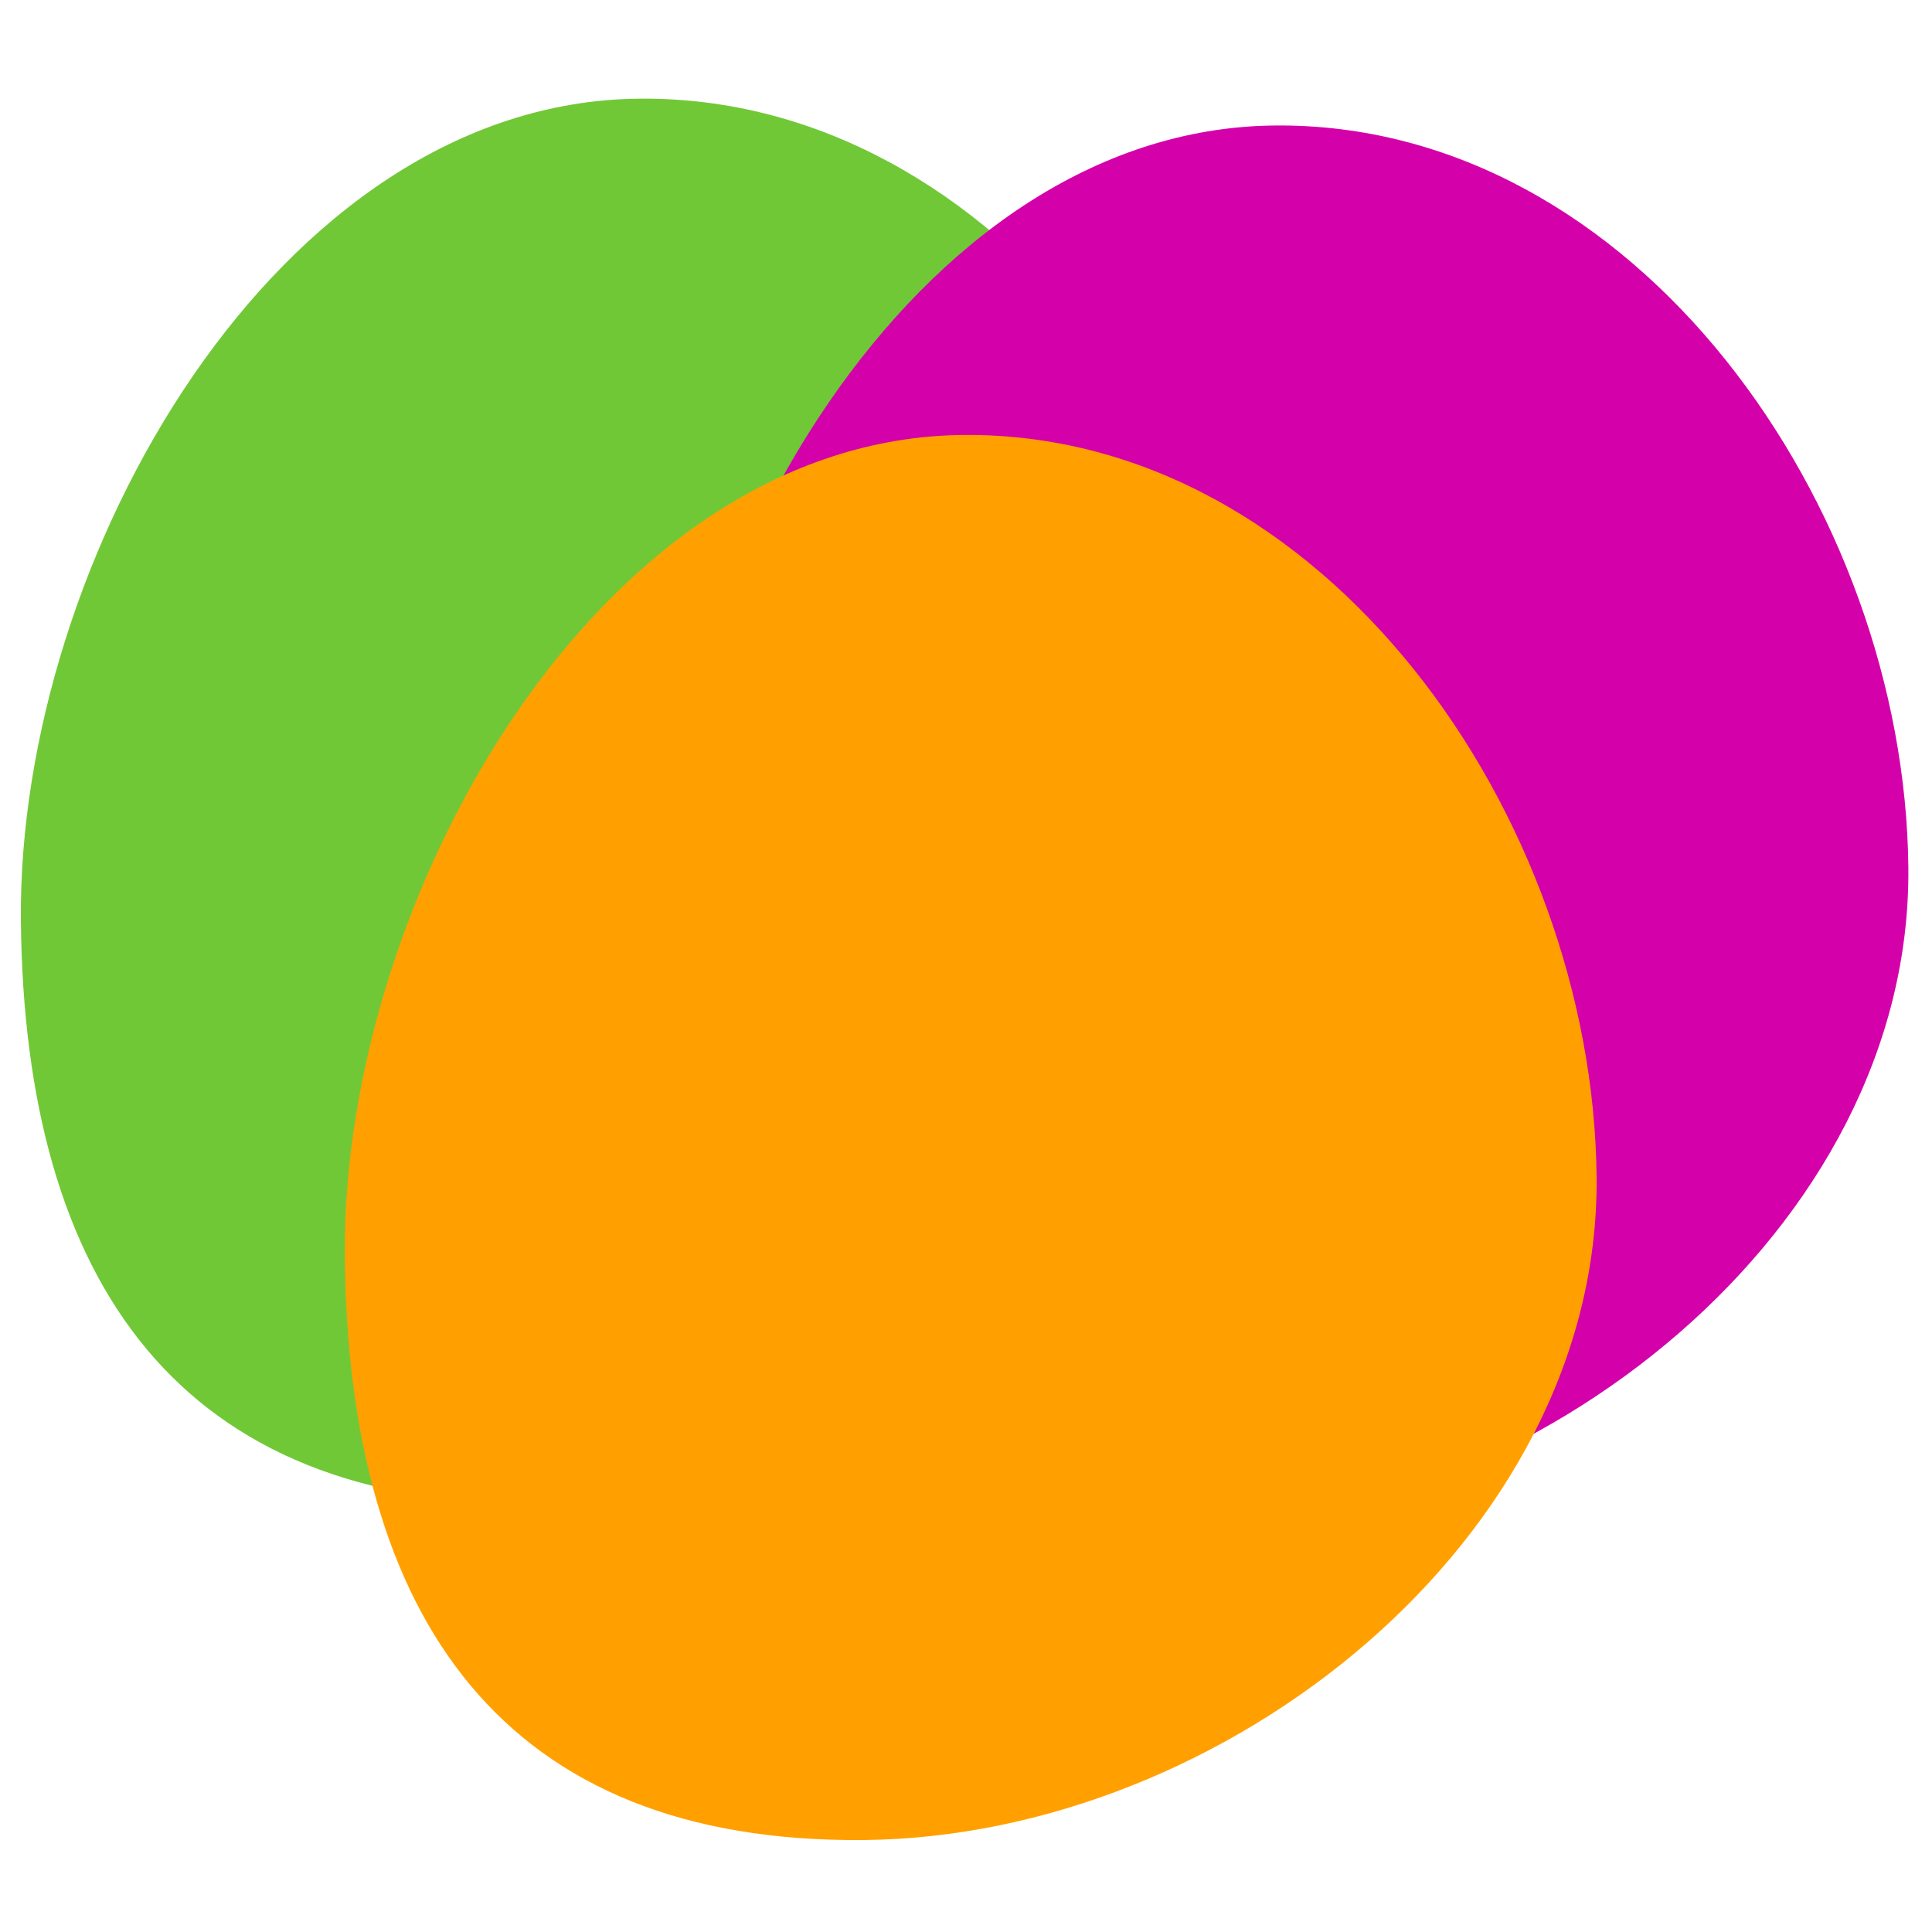 <?xml version="1.0" encoding="UTF-8" standalone="no"?>
<!-- Created with Inkscape (http://www.inkscape.org/) -->

<svg
   xmlns:dc="http://purl.org/dc/elements/1.1/"
   xmlns:cc="http://creativecommons.org/ns#"
   xmlns:rdf="http://www.w3.org/1999/02/22-rdf-syntax-ns#"
   xmlns:svg="http://www.w3.org/2000/svg"
   xmlns="http://www.w3.org/2000/svg"
   xmlns:sodipodi="http://sodipodi.sourceforge.net/DTD/sodipodi-0.dtd"
   xmlns:inkscape="http://www.inkscape.org/namespaces/inkscape"
   width="512"
   height="512"
   viewBox="0 0 135.467 135.467"
   version="1.1"
   id="svg8"
   inkscape:export-filename="/home/dmpop/favicon.png"
   inkscape:export-xdpi="96"
   inkscape:export-ydpi="96"
   inkscape:version="0.92.5 (2060ec1f9f, 2020-04-08)"
   sodipodi:docname="favicon.svg">
  <defs
     id="defs2">
    <inkscape:perspective
       sodipodi:type="inkscape:persp3d"
       inkscape:vp_x="0 : 65.011906 : 1"
       inkscape:vp_y="0 : 1000.0001 : 0"
       inkscape:vp_z="103.56549 : -49.136907 : 1"
       inkscape:persp3d-origin="65.011904 : 43.34127 : 1"
       id="perspective9439" />
    <symbol
       id="Coffeeshop_Inv">
      <title
         id="title1729">Coffeeshop</title>
      <rect
         x="0.132"
         y="0.132"
         width="18.785"
         height="18.785"
         ry="1.587"
         style="stroke:#ffffff;stroke-width:0.265"
         id="rect1731" />
      <g
         style="fill:#ffffff;fill-rule:evenodd;stroke:none"
         id="g1737">
        <path
           style="stroke-width:0.265"
           inkscape:connector-curvature="0"
           d="m 5.292,11.906 a 1.323,1.323 0 0 0 1.323,1.323 h 5.821 a 1.323,1.323 0 0 0 1.323,-1.323 v -0.265 h 0.265 a 2.646,2.646 0 0 0 0,-5.292 H 5.292 Z M 13.758,7.408 v 3.175 h 0.265 a 1.587,1.587 0 0 0 0,-3.175 z"
           id="path1733" />
        <path
           style="stroke-width:0.265"
           inkscape:connector-curvature="0"
           d="m 2.117,13.758 a 1.587,1.587 0 0 0 1.587,1.587 H 15.346 a 1.587,1.587 0 0 0 1.587,-1.587 z"
           id="path1735" />
      </g>
    </symbol>
    <symbol
       id="Coffeeshop">
      <title
         id="title1720">Coffeeshop</title>
      <g
         style="fill-rule:evenodd;stroke:none"
         id="g1726">
        <path
           style="stroke-width:0.265"
           inkscape:connector-curvature="0"
           d="m 5.292,11.906 a 1.323,1.323 0 0 0 1.323,1.323 h 5.821 a 1.323,1.323 0 0 0 1.323,-1.323 v -0.265 h 0.265 a 2.646,2.646 0 0 0 0,-5.292 H 5.292 Z M 13.758,7.408 v 3.175 h 0.265 a 1.587,1.587 0 0 0 0,-3.175 z"
           id="path1722" />
        <path
           style="stroke-width:0.265"
           inkscape:connector-curvature="0"
           d="m 2.117,13.758 a 1.587,1.587 0 0 0 1.587,1.587 H 15.346 a 1.587,1.587 0 0 0 1.587,-1.587 z"
           id="path1724" />
      </g>
    </symbol>
  </defs>
  <sodipodi:namedview
     id="base"
     pagecolor="#ffffff"
     bordercolor="#666666"
     borderopacity="1.0"
     inkscape:pageopacity="0.0"
     inkscape:pageshadow="2"
     inkscape:zoom="0.35"
     inkscape:cx="1302.2857"
     inkscape:cy="68.209528"
     inkscape:document-units="mm"
     inkscape:current-layer="g919"
     showgrid="false"
     fit-margin-top="0"
     fit-margin-left="0"
     fit-margin-right="0"
     fit-margin-bottom="0"
     inkscape:window-width="1920"
     inkscape:window-height="1009"
     inkscape:window-x="2560"
     inkscape:window-y="0"
     inkscape:window-maximized="1"
     units="px" />
  <g
     inkscape:label="Layer 1"
     inkscape:groupmode="layer"
     id="layer1"
     transform="translate(825.449,-64.258)">
    <g
       id="g919"
       transform="matrix(1.029,0,0,1.029,23.148,-3.055)">
      <g
         id="g984"
         transform="matrix(0,-1.059,1.059,0,-895.96,-676.442)">
        <path
           style="fill:#71c837;fill-opacity:1;stroke:none;stroke-width:0.181;stroke-opacity:1"
           d="m -706.875,108.412 c 0.228,23.235 -24.512,40.558 -47.748,40.786 -23.235,0.228 -42.432,-23.891 -42.66,-47.127 -0.228,-23.235 14.276,-33.192 37.511,-33.42 23.235,-0.228 52.668,16.525 52.896,39.76 z"
           id="path875-1"
           inkscape:connector-curvature="0"
           sodipodi:nodetypes="sssss" />
        <path
           style="fill:#d400aa;fill-opacity:1;stroke:none;stroke-width:0.181;stroke-opacity:1"
           d="m -708.602,149.314 c 0.228,23.235 -24.512,40.558 -47.748,40.786 -23.235,0.228 -42.432,-23.891 -42.66,-47.127 -0.228,-23.235 14.276,-33.192 37.511,-33.42 23.235,-0.228 52.668,16.525 52.896,39.76 z"
           id="path875-9"
           inkscape:connector-curvature="0"
           sodipodi:nodetypes="sssss" />
        <path
           style="fill:#ffa000;fill-opacity:1;stroke:none;stroke-width:0.181;stroke-opacity:1"
           d="m -728.515,129.255 c 0.228,23.235 -24.512,40.558 -47.748,40.786 -23.235,0.228 -42.432,-23.891 -42.66,-47.127 -0.228,-23.235 14.276,-33.192 37.511,-33.42 23.235,-0.228 52.668,16.525 52.896,39.76 z"
           id="path875"
           inkscape:connector-curvature="0"
           sodipodi:nodetypes="sssss" />
      </g>
    </g>
  </g>
</svg>
